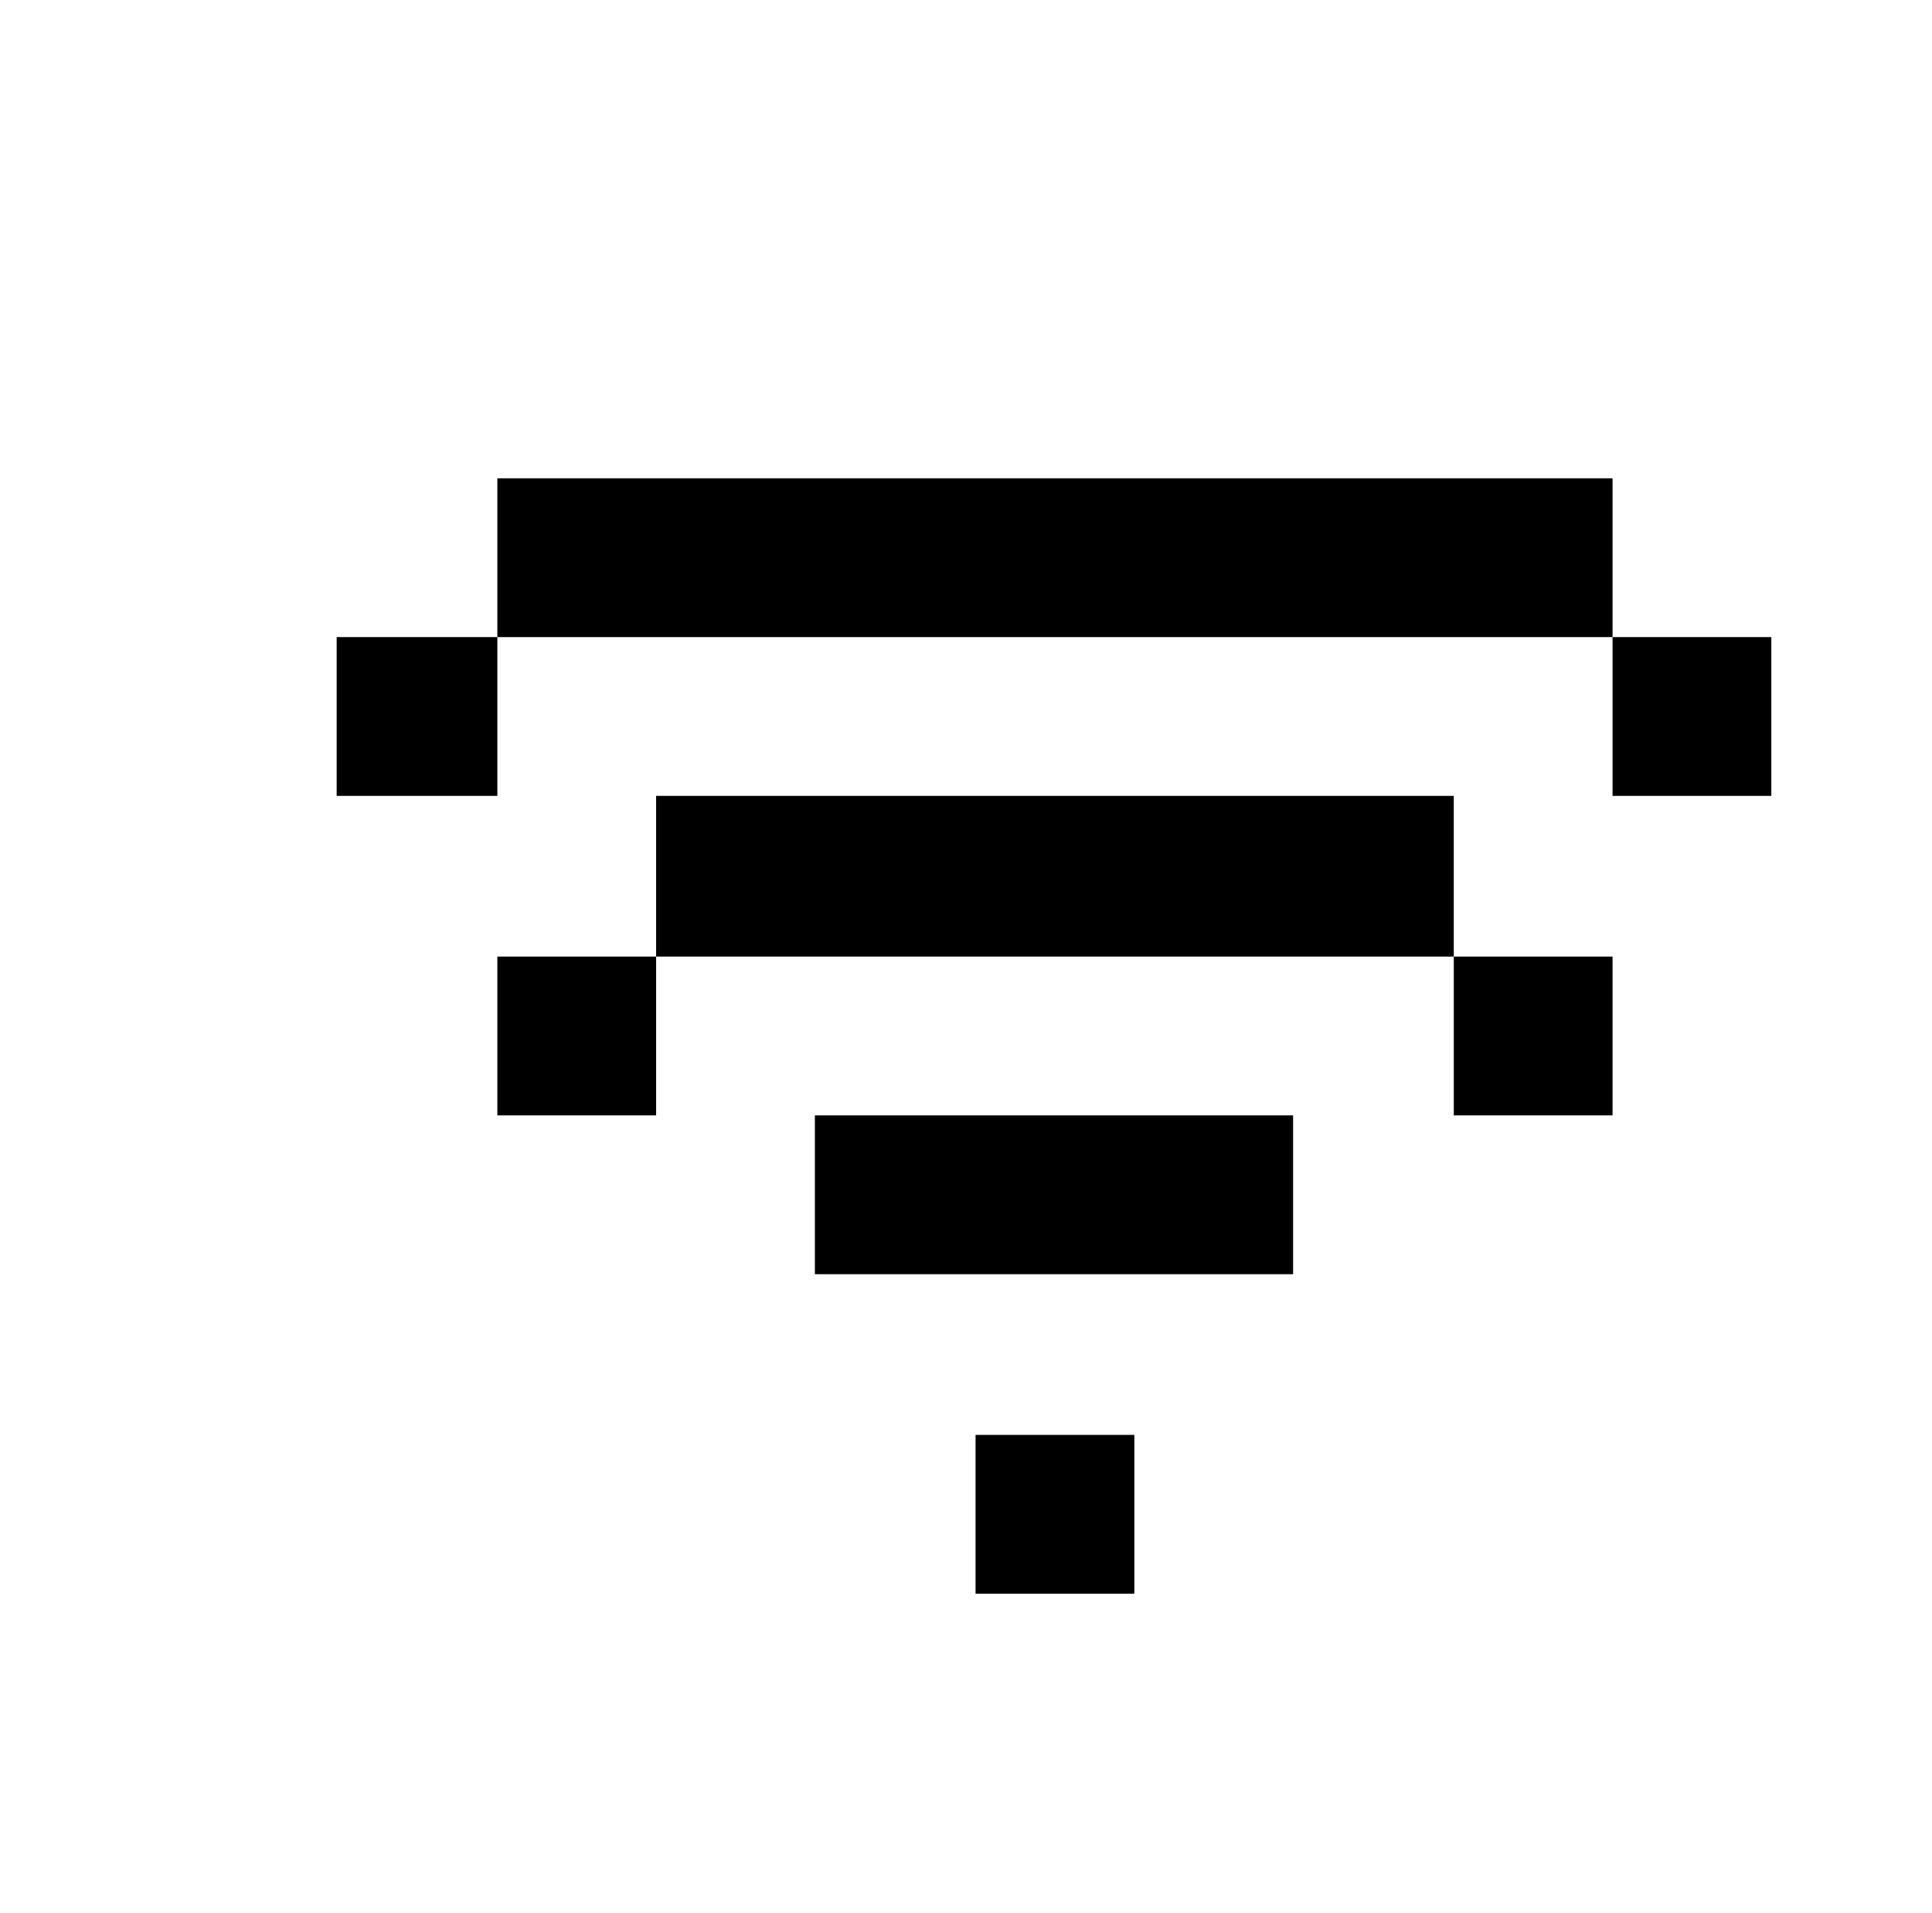 <svg xmlns="http://www.w3.org/2000/svg" viewBox="-10 0 1010 1000"><path d="M250 250v83h583v-83zm583 83v83h83v-83zm-583 0h-84v83h84zm83 83v84h417v-84zm417 84v83h83v-83zm-417 0h-83v83h83zm83 83v83h250v-83zm84 167v83h83v-83z"/></svg>